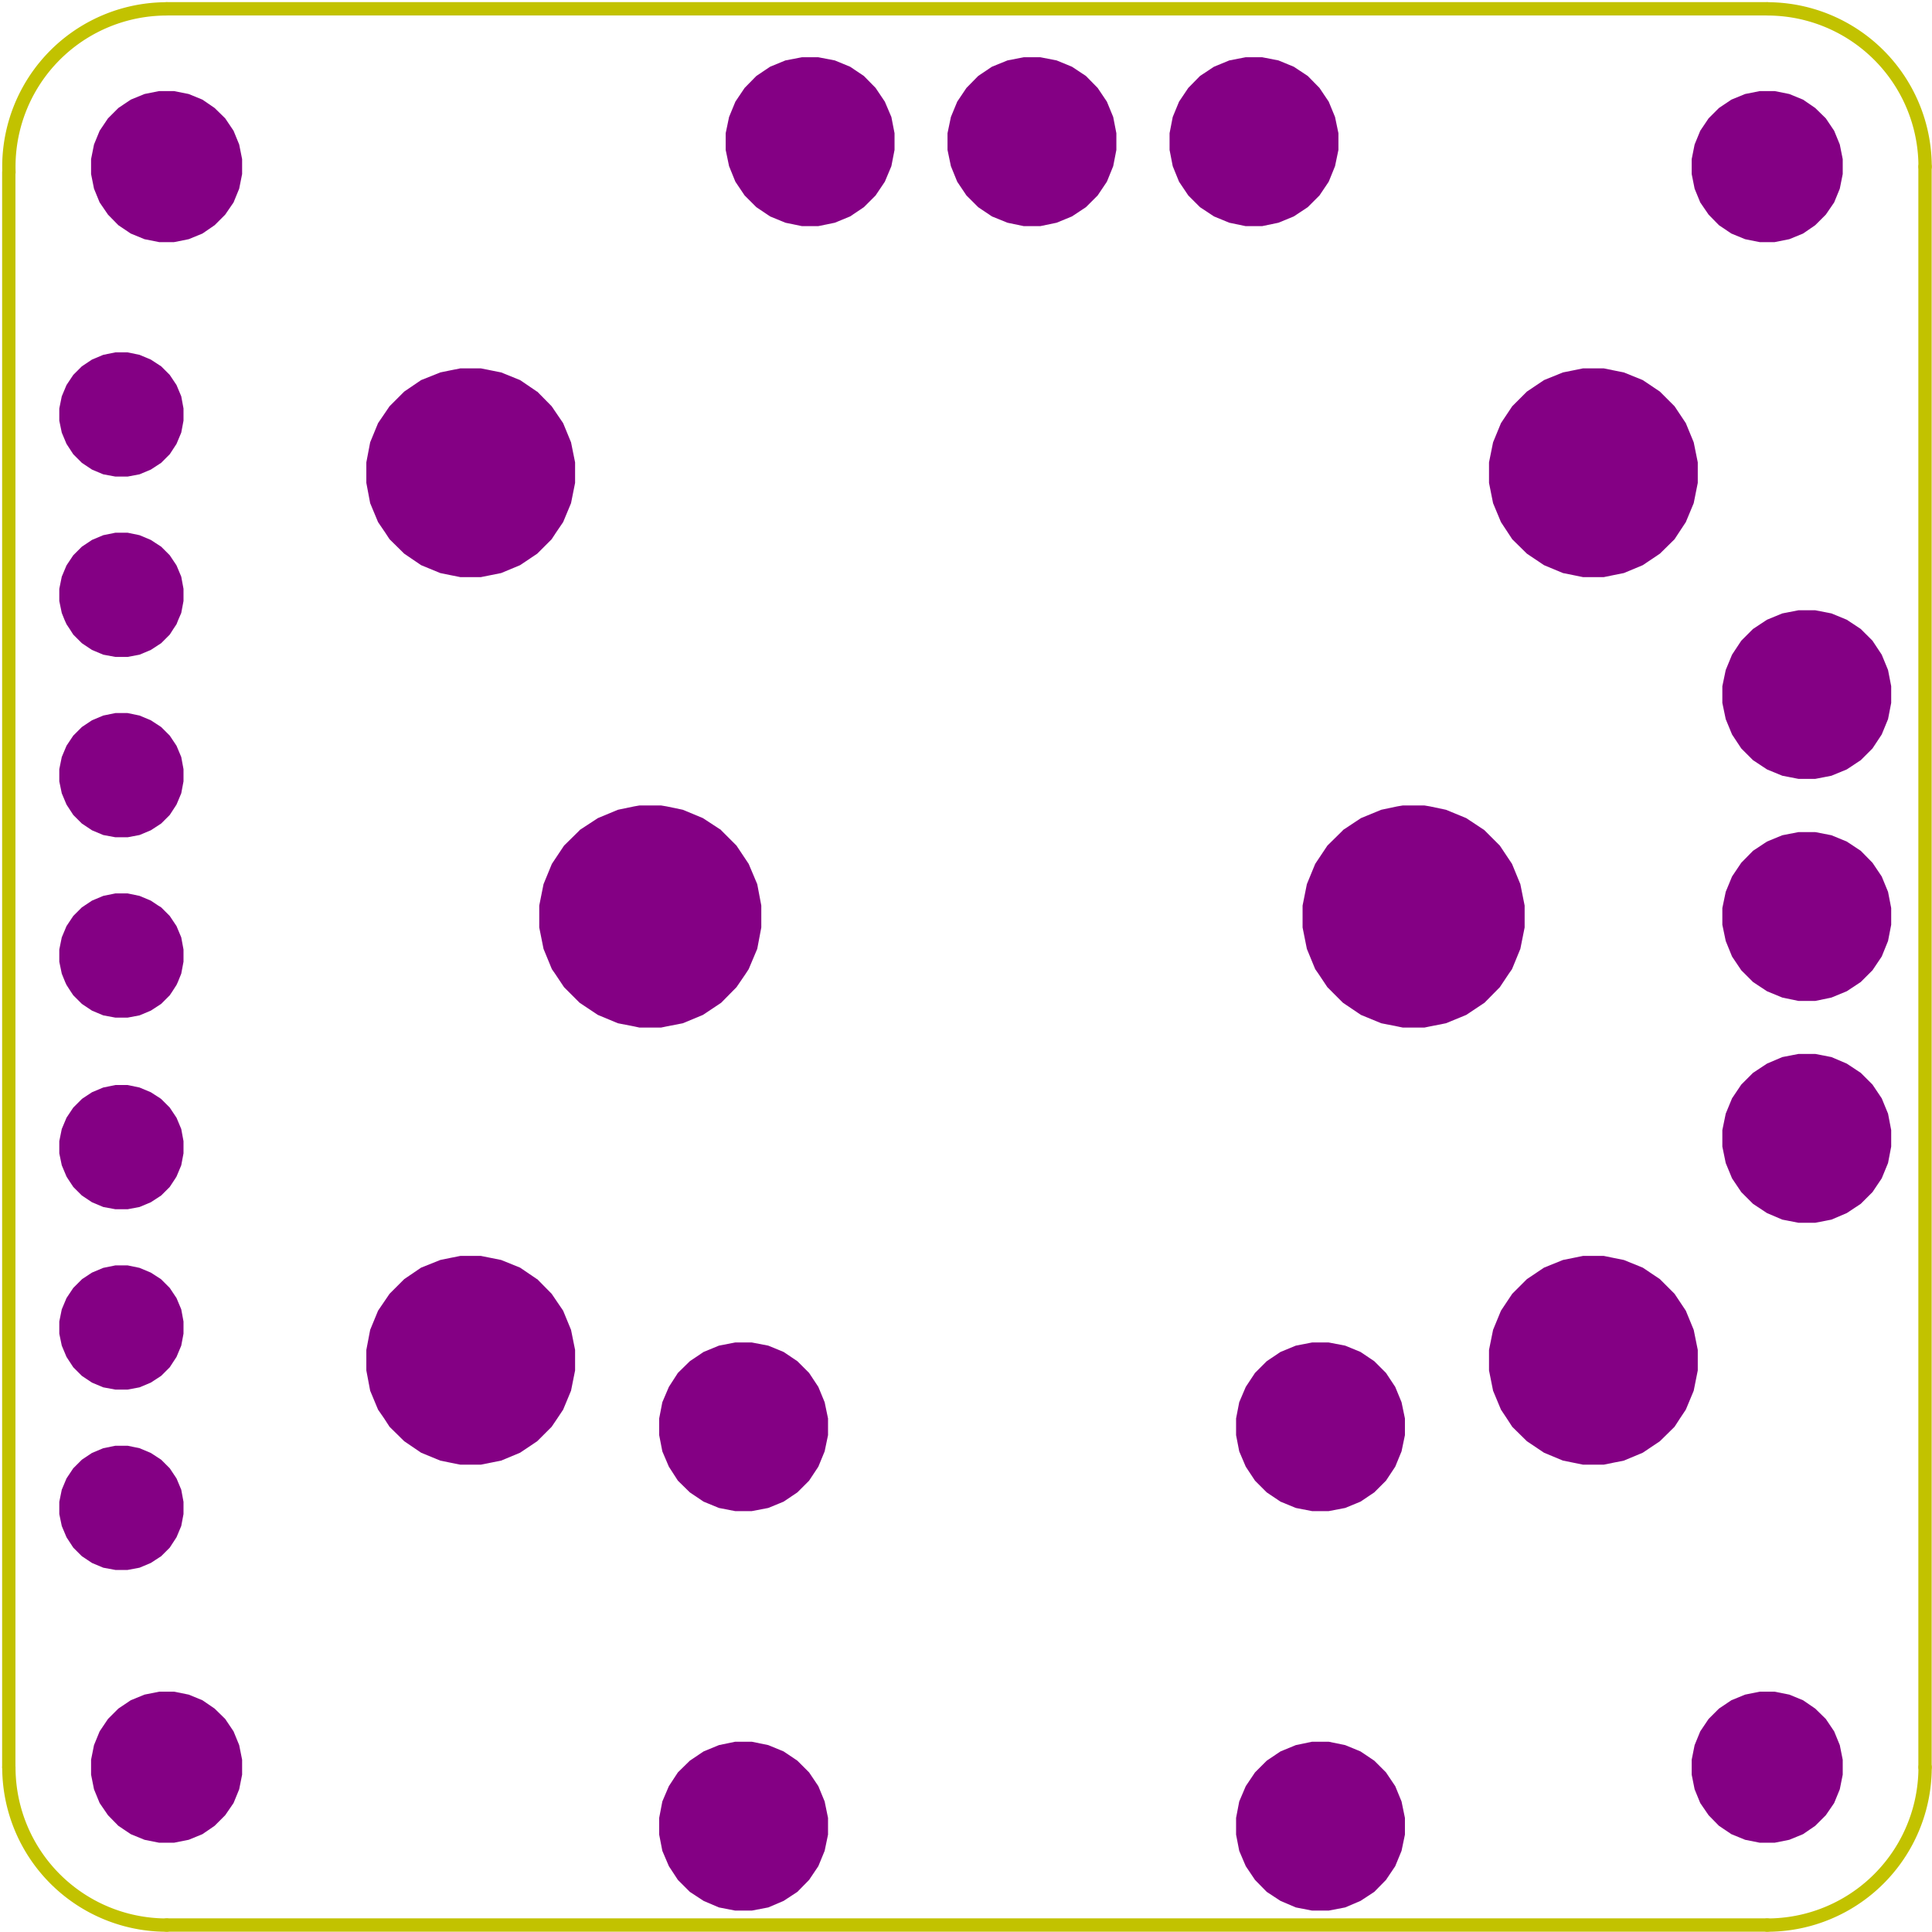 <?xml version="1.0" standalone="no"?>
 <!DOCTYPE svg PUBLIC "-//W3C//DTD SVG 1.1//EN" 
 "http://www.w3.org/Graphics/SVG/1.1/DTD/svg11.dtd"> 
<svg xmlns="http://www.w3.org/2000/svg" version="1.1" 
    width="2.177cm" height="2.177cm" viewBox="0 0 8570 8570 ">
<title>SVG Picture created as WoodElf_03-F.Mask.svg date 2019/06/03 16:19:49 </title>
  <desc>Picture generated by PCBNEW </desc>
<g style="fill:#000000; fill-opacity:1;stroke:#000000; stroke-opacity:1;
stroke-linecap:round; stroke-linejoin:round; "
 transform="translate(0 0) scale(1 1)">
</g>
<g style="fill:#000000; fill-opacity:0.0; 
stroke:#000000; stroke-width:-0; stroke-opacity:1; 
stroke-linecap:round; stroke-linejoin:round;">
</g>
<g style="fill:#840084; fill-opacity:0.0; 
stroke:#840084; stroke-width:-0; stroke-opacity:1; 
stroke-linecap:round; stroke-linejoin:round;">
</g>
<g style="fill:#840084; fill-opacity:1.0; 
stroke:#840084; stroke-width:0; stroke-opacity:1; 
stroke-linecap:round; stroke-linejoin:round;">
<polyline style="fill-rule:evenodd;"
points="5967,7741
6035,7769
6096,7810
6148,7862
6189,7923
6217,7991
6232,8064
6232,8138
6217,8210
6189,8278
6148,8339
6096,8392
6035,8432
5967,8461
5894,8475
5820,8475
5748,8461
5680,8432
5619,8392
5567,8339
5526,8278
5497,8210
5483,8138
5483,8064
5497,7991
5526,7923
5567,7862
5619,7810
5680,7769
5748,7741
5820,7726
5894,7726
5967,7741
" /> 
<polyline style="fill-rule:evenodd;"
points="3408,7741
3476,7769
3537,7810
3589,7862
3630,7923
3658,7991
3673,8064
3673,8138
3658,8210
3630,8278
3589,8339
3537,8392
3476,8432
3408,8461
3335,8475
3261,8475
3189,8461
3121,8432
3060,8392
3007,8339
2967,8278
2938,8210
2924,8138
2924,8064
2938,7991
2967,7923
3007,7862
3060,7810
3121,7769
3189,7741
3261,7726
3335,7726
3408,7741
" /> 
<polyline style="fill-rule:evenodd;"
points="837,7517
898,7542
952,7579
999,7625
1036,7680
1061,7741
1074,7806
1074,7872
1061,7937
1036,7998
999,8052
952,8099
898,8136
837,8161
772,8174
706,8174
641,8161
580,8136
525,8099
479,8052
442,7998
417,7937
404,7872
404,7806
417,7741
442,7680
479,7625
525,7579
580,7542
641,7517
706,7504
772,7504
837,7517
" /> 
<polyline style="fill-rule:evenodd;"
points="7937,7517
7998,7542
8052,7579
8099,7625
8136,7680
8161,7741
8174,7806
8174,7872
8161,7937
8136,7998
8099,8052
8052,8099
7998,8136
7937,8161
7872,8174
7806,8174
7741,8161
7680,8136
7625,8099
7579,8052
7542,7998
7517,7937
7504,7872
7504,7806
7517,7741
7542,7680
7579,7625
7625,7579
7680,7542
7741,7517
7806,7504
7872,7504
7937,7517
" /> 
<polyline style="fill-rule:evenodd;"
points="619,6424
669,6445
715,6475
753,6513
783,6558
804,6608
814,6662
814,6716
804,6769
783,6819
753,6865
715,6903
669,6933
619,6954
566,6964
512,6964
458,6954
408,6933
363,6903
325,6865
295,6819
274,6769
263,6716
263,6662
274,6608
295,6558
325,6513
363,6475
408,6445
458,6424
512,6413
566,6413
619,6424
" /> 
<polyline style="fill-rule:evenodd;"
points="5967,5969
6035,5997
6096,6038
6148,6090
6189,6152
6217,6220
6232,6292
6232,6366
6217,6438
6189,6506
6148,6568
6096,6620
6035,6661
5967,6689
5894,6703
5820,6703
5748,6689
5680,6661
5619,6620
5567,6568
5526,6506
5497,6438
5483,6366
5483,6292
5497,6220
5526,6152
5567,6090
5619,6038
5680,5997
5748,5969
5820,5955
5894,5955
5967,5969
" /> 
<polyline style="fill-rule:evenodd;"
points="3408,5969
3476,5997
3537,6038
3589,6090
3630,6152
3658,6220
3673,6292
3673,6366
3658,6438
3630,6506
3589,6568
3537,6620
3476,6661
3408,6689
3335,6703
3261,6703
3189,6689
3121,6661
3060,6620
3007,6568
2967,6506
2938,6438
2924,6366
2924,6292
2938,6220
2967,6152
3007,6090
3060,6038
3121,5997
3189,5969
3261,5955
3335,5955
3408,5969
" /> 
<polyline style="fill-rule:evenodd;"
points="7158,5580
7203,5589
7287,5623
7363,5674
7363,5674
7428,5739
7428,5739
7478,5814
7513,5899
7531,5988
7531,6079
7513,6169
7478,6253
7452,6292
7428,6329
7363,6393
7363,6393
7287,6444
7203,6479
7158,6488
7114,6497
7022,6497
6978,6488
6933,6479
6849,6444
6773,6393
6773,6393
6708,6329
6684,6292
6658,6253
6623,6169
6605,6079
6605,5988
6623,5899
6658,5814
6708,5739
6708,5739
6773,5674
6773,5674
6849,5623
6933,5589
6978,5580
7022,5571
7114,5571
7158,5580
" /> 
<polyline style="fill-rule:evenodd;"
points="2178,5580
2223,5589
2307,5623
2382,5674
2383,5674
2447,5739
2447,5739
2498,5814
2533,5899
2551,5988
2551,6079
2533,6169
2498,6253
2472,6292
2447,6329
2383,6393
2383,6393
2307,6444
2223,6479
2178,6488
2133,6497
2042,6497
1997,6488
1953,6479
1868,6444
1793,6393
1793,6393
1728,6329
1704,6292
1677,6253
1642,6169
1625,6079
1625,5988
1642,5899
1677,5814
1728,5739
1728,5739
1793,5674
1793,5674
1868,5623
1953,5589
1997,5580
2042,5571
2133,5571
2178,5580
" /> 
<polyline style="fill-rule:evenodd;"
points="619,5624
669,5645
714,5674
715,5675
753,5713
783,5758
804,5808
814,5862
814,5916
804,5969
783,6019
753,6065
715,6103
669,6133
619,6154
566,6164
512,6164
458,6154
408,6133
363,6103
325,6065
295,6019
274,5969
263,5916
263,5862
274,5808
295,5758
325,5713
363,5675
364,5674
408,5645
458,5624
512,5613
566,5613
619,5624
" /> 
<polyline style="fill-rule:evenodd;"
points="8124,4689
8192,4718
8254,4759
8306,4811
8347,4872
8375,4940
8389,5013
8389,5086
8375,5159
8347,5227
8306,5288
8254,5340
8192,5381
8124,5410
8052,5424
7978,5424
7906,5410
7838,5381
7776,5340
7724,5288
7683,5227
7655,5159
7640,5086
7640,5013
7655,4940
7683,4872
7724,4811
7776,4759
7838,4718
7906,4689
7978,4675
8052,4675
8124,4689
" /> 
<polyline style="fill-rule:evenodd;"
points="619,4824
669,4845
711,4872
715,4875
753,4913
783,4958
804,5008
814,5062
814,5116
804,5169
783,5219
778,5227
753,5265
715,5303
669,5333
619,5354
566,5364
512,5364
458,5354
408,5333
363,5303
325,5265
300,5227
295,5219
274,5169
263,5116
263,5062
274,5008
295,4958
325,4913
363,4875
367,4872
408,4845
458,4824
512,4813
566,4813
619,4824
" /> 
<polyline style="fill-rule:evenodd;"
points="2957,3577
3029,3592
3118,3629
3199,3682
3199,3683
3267,3751
3267,3751
3321,3832
3359,3922
3377,4017
3377,4114
3359,4209
3321,4299
3308,4319
3267,4379
3199,4448
3199,4448
3118,4502
3029,4539
2957,4553
2933,4558
2836,4558
2813,4553
2741,4539
2652,4502
2571,4448
2571,4448
2502,4379
2462,4319
2448,4299
2411,4209
2392,4114
2392,4017
2411,3922
2448,3832
2502,3751
2502,3751
2571,3683
2571,3682
2652,3629
2741,3592
2813,3577
2836,3573
2933,3573
2957,3577
" /> 
<polyline style="fill-rule:evenodd;"
points="6343,3577
6414,3592
6504,3629
6584,3682
6585,3683
6653,3751
6653,3751
6707,3832
6744,3922
6763,4017
6763,4114
6744,4209
6707,4299
6693,4319
6653,4379
6585,4448
6585,4448
6504,4502
6414,4539
6343,4553
6319,4558
6222,4558
6198,4553
6127,4539
6037,4502
5957,4448
5957,4448
5888,4379
5848,4319
5834,4299
5797,4209
5778,4114
5778,4017
5797,3922
5834,3832
5888,3751
5888,3751
5957,3683
5957,3682
6037,3629
6127,3592
6198,3577
6222,3573
6319,3573
6343,3577
" /> 
<polyline style="fill-rule:evenodd;"
points="619,3974
669,3995
702,4017
715,4025
753,4063
783,4108
804,4158
814,4212
814,4266
804,4319
789,4356
783,4369
765,4397
753,4415
715,4453
669,4483
619,4504
566,4514
512,4514
458,4504
408,4483
363,4453
325,4415
313,4397
295,4369
289,4356
274,4319
263,4266
263,4212
274,4158
295,4108
325,4063
363,4025
375,4017
408,3995
458,3974
512,3963
566,3963
619,3974
" /> 
<polyline style="fill-rule:evenodd;"
points="8124,3705
8192,3733
8254,3774
8306,3827
8347,3888
8375,3956
8389,4028
8389,4102
8375,4174
8347,4243
8306,4304
8254,4356
8192,4397
8124,4425
8052,4440
7978,4440
7906,4425
7838,4397
7776,4356
7724,4304
7683,4243
7655,4174
7640,4102
7640,4028
7655,3956
7683,3888
7724,3827
7776,3774
7838,3733
7906,3705
7978,3691
8052,3691
8124,3705
" /> 
<polyline style="fill-rule:evenodd;"
points="619,3174
669,3195
715,3225
753,3263
783,3308
804,3358
814,3412
814,3466
804,3519
783,3569
753,3615
715,3653
669,3683
619,3704
566,3714
512,3714
458,3704
408,3683
363,3653
325,3615
295,3569
274,3519
263,3466
263,3412
274,3358
295,3308
325,3263
363,3225
408,3195
458,3174
512,3163
566,3163
619,3174
" /> 
<polyline style="fill-rule:evenodd;"
points="8124,2721
8192,2749
8254,2790
8306,2842
8347,2904
8375,2972
8389,3044
8389,3118
8375,3190
8347,3258
8306,3320
8254,3372
8192,3413
8124,3441
8052,3455
7978,3455
7906,3441
7838,3413
7776,3372
7724,3320
7683,3258
7655,3190
7640,3118
7640,3044
7655,2972
7683,2904
7724,2842
7776,2790
7838,2749
7906,2721
7978,2707
8052,2707
8124,2721
" /> 
<polyline style="fill-rule:evenodd;"
points="619,2374
669,2395
715,2425
753,2463
783,2508
804,2558
814,2612
814,2666
804,2719
791,2749
783,2769
769,2790
753,2815
715,2853
669,2883
619,2904
566,2914
512,2914
458,2904
408,2883
363,2853
325,2815
309,2790
295,2769
286,2749
274,2719
263,2666
263,2612
274,2558
295,2508
325,2463
363,2425
408,2395
458,2374
512,2363
566,2363
619,2374
" /> 
<polyline style="fill-rule:evenodd;"
points="2178,1643
2223,1652
2307,1686
2382,1737
2383,1737
2447,1802
2447,1802
2498,1877
2533,1962
2551,2051
2551,2142
2533,2232
2498,2316
2466,2363
2447,2392
2383,2456
2383,2456
2307,2507
2223,2542
2178,2551
2133,2560
2042,2560
1997,2551
1953,2542
1868,2507
1793,2456
1793,2456
1728,2392
1709,2363
1677,2316
1642,2232
1625,2142
1625,2051
1642,1962
1677,1877
1728,1802
1728,1802
1793,1737
1793,1737
1868,1686
1953,1652
1997,1643
2042,1634
2133,1634
2178,1643
" /> 
<polyline style="fill-rule:evenodd;"
points="7158,1643
7203,1652
7287,1686
7363,1737
7363,1737
7428,1802
7428,1802
7478,1877
7513,1962
7531,2051
7531,2142
7513,2232
7478,2316
7447,2363
7428,2392
7363,2456
7363,2456
7287,2507
7203,2542
7158,2551
7114,2560
7022,2560
6978,2551
6933,2542
6849,2507
6773,2456
6773,2456
6708,2392
6689,2363
6658,2316
6623,2232
6605,2142
6605,2051
6623,1962
6658,1877
6708,1802
6708,1802
6773,1737
6773,1737
6849,1686
6933,1652
6978,1643
7022,1634
7114,1634
7158,1643
" /> 
<polyline style="fill-rule:evenodd;"
points="619,1574
669,1595
715,1625
753,1663
783,1708
804,1758
814,1812
814,1866
804,1919
783,1969
753,2015
715,2053
669,2083
619,2104
566,2114
512,2114
458,2104
408,2083
363,2053
325,2015
295,1969
274,1919
263,1866
263,1812
274,1758
295,1708
325,1663
363,1625
408,1595
458,1574
512,1563
566,1563
619,1574
" /> 
<polyline style="fill-rule:evenodd;"
points="7937,417
7998,442
8052,479
8099,525
8136,580
8161,641
8174,706
8174,772
8161,837
8136,898
8099,952
8052,999
7998,1036
7937,1061
7872,1074
7806,1074
7741,1061
7680,1036
7625,999
7579,952
7542,898
7517,837
7504,772
7504,706
7517,641
7542,580
7579,525
7625,479
7680,442
7741,417
7806,404
7872,404
7937,417
" /> 
<polyline style="fill-rule:evenodd;"
points="837,417
898,442
952,479
999,525
1036,580
1061,641
1074,706
1074,772
1061,837
1036,898
999,952
952,999
898,1036
837,1061
772,1074
706,1074
641,1061
580,1036
525,999
479,952
442,898
417,837
404,772
404,706
417,641
442,580
479,525
525,479
580,442
641,417
706,404
772,404
837,417
" /> 
<polyline style="fill-rule:evenodd;"
points="3703,268
3771,296
3832,337
3884,390
3925,451
3954,519
3968,591
3968,665
3954,737
3925,806
3884,867
3832,919
3771,960
3703,988
3630,1003
3557,1003
3484,988
3416,960
3355,919
3303,867
3262,806
3234,737
3219,665
3219,591
3234,519
3262,451
3303,390
3355,337
3416,296
3484,268
3557,254
3630,254
3703,268
" /> 
<polyline style="fill-rule:evenodd;"
points="4687,268
4755,296
4817,337
4869,390
4910,451
4938,519
4952,591
4952,665
4938,737
4910,806
4869,867
4817,919
4755,960
4687,988
4615,1003
4541,1003
4469,988
4400,960
4339,919
4287,867
4246,806
4218,737
4203,665
4203,591
4218,519
4246,451
4287,390
4339,337
4400,296
4469,268
4541,254
4615,254
4687,268
" /> 
<polyline style="fill-rule:evenodd;"
points="5671,268
5739,296
5801,337
5853,390
5894,451
5922,519
5937,591
5937,665
5922,737
5894,806
5853,867
5801,919
5739,960
5671,988
5599,1003
5525,1003
5453,988
5385,960
5323,919
5271,867
5230,806
5202,737
5188,665
5188,591
5202,519
5230,451
5271,390
5323,337
5385,296
5453,268
5525,254
5599,254
5671,268
" /> 
</g>
<g style="fill:#000000; fill-opacity:1.0; 
stroke:#000000; stroke-width:0; stroke-opacity:1; 
stroke-linecap:round; stroke-linejoin:round;">
</g>
<g style="fill:#C2C200; fill-opacity:1.0; 
stroke:#C2C200; stroke-width:0; stroke-opacity:1; 
stroke-linecap:round; stroke-linejoin:round;">
</g>
<g style="fill:#C2C200; fill-opacity:1.0; 
stroke:#C2C200; stroke-width:59.055; stroke-opacity:1; 
stroke-linecap:round; stroke-linejoin:round;">
</g>
<g style="fill:#C2C200; fill-opacity:0.0; 
stroke:#C2C200; stroke-width:59.055; stroke-opacity:1; 
stroke-linecap:round; stroke-linejoin:round;">
<path d="M8539 739
L8539 7839
" />
<path d="M739 8539
L7839 8539
" />
<path d="M39 7839
L39 764
" />
<path d="M7839.37 8539.37 A700 700 0.0 0 0 8539.37 7839.37 " />
<path d="M39.37 7839.37 A700 700 0.0 0 0 739.37 8539.37 " />
<path d="M739.37 39.37 A700 700 0.0 0 0 39.817 764.359 " />
<path d="M7839 39
L739 39
" />
<path d="M8539.37 739.37 A700 700 0.0 0 0 7839.37 39.37 " />
</g> 
</svg>
